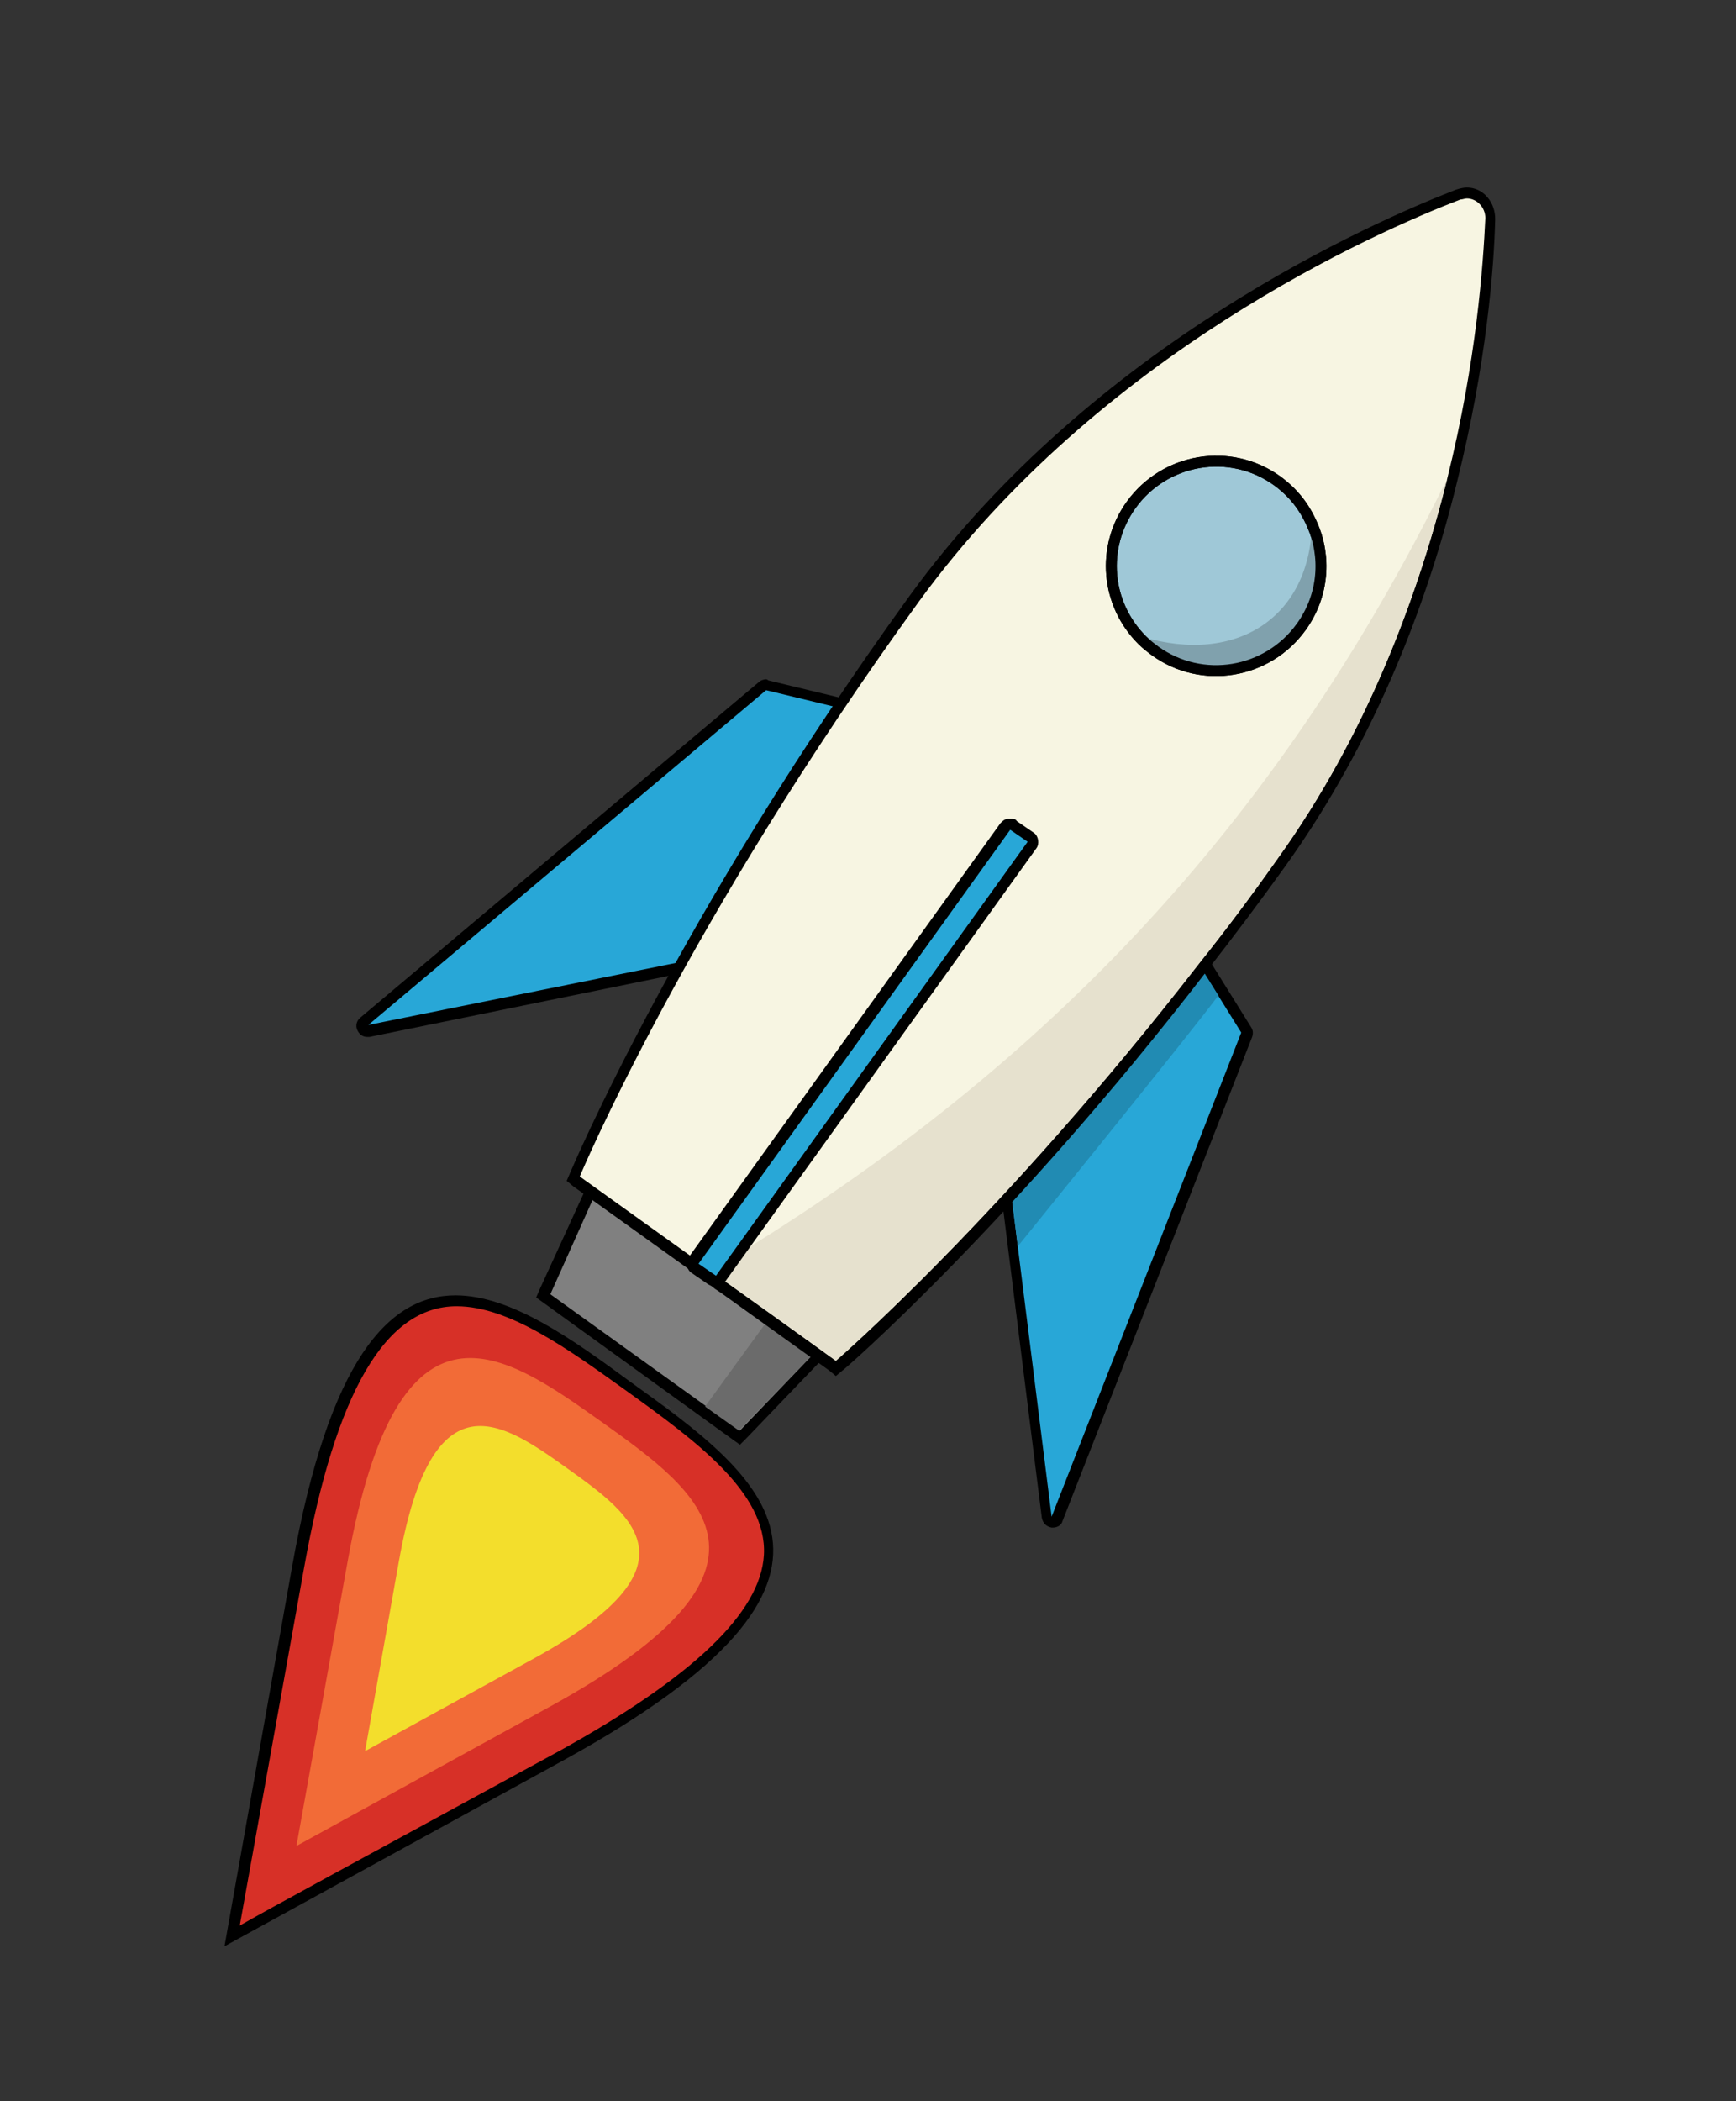 <?xml version="1.0" encoding="utf-8"?>
<!-- Generator: Adobe Illustrator 19.0.0, SVG Export Plug-In . SVG Version: 6.00 Build 0)  -->
<svg version="1.1" id="Layer_1" xmlns="http://www.w3.org/2000/svg" xmlns:xlink="http://www.w3.org/1999/xlink" x="0px" y="0px"
	 viewBox="0 0 159.3 192.7" style="enable-background:new 0 0 159.3 192.7;" xml:space="preserve">
<rect x="0" y="0" width="159.3" height="192.7" fill="#333333" stroke="none"/>
<style type="text/css">
	.st0{fill:#D73027;}
	.st1{fill:#F26B37;}
	.st2{fill:#F3DE2C;}
	.st3{fill:#808080;}
	.st4{fill:#6B6B6B;}
	.st5{fill:#28A7D7;}
	.st6{fill:#218BB3;}
	.st7{fill:#F7F5E2;}
	.st8{fill:#9FC8D7;stroke:#000000;}
	.st9{fill:#80A1AD;}
	.st10{fill:none;stroke:#000000;}
	.st11{fill:#E6E1CE;}
</style>
<g>
	<path class="st0" d="M27.4,143.7c3-16.5,7.7-24.5,14.5-24.5c4.9,0,10.4,3.9,15.7,7.8c6.5,4.7,13.3,9.5,12.9,15.5
		c-0.3,5.5-6.6,11.6-19.1,18.4c-21.4,11.8-28.1,15.4-30.1,16.5L27.4,143.7z"/>
	<path d="M41.9,118.8v1h0c4.8,0,10.2,3.9,15.5,7.7c6.4,4.6,13,9.4,12.7,15.1c-0.3,5.3-6.5,11.2-18.8,18C32.2,171,24.8,175,22,176.6
		l5.9-32.8c2.9-16.2,7.5-24,14-24L41.9,118.8 M41.8,118.8c-6.1,0-11.6,5.8-15,24.9c-6.2,34.8-6.2,34.8-6.2,34.8s0,0,31-17
		c31-17,18.3-26.1,6.2-34.8C52.5,122.8,46.9,118.8,41.8,118.8L41.8,118.8z"/>
</g>
<path class="st1" d="M50.5,156.5c-23.3,12.8-23.3,12.8-23.3,12.8s0,0,4.7-26.1s14.4-19.1,23.3-12.8
	C64.3,136.9,73.8,143.7,50.5,156.5z"/>
<path class="st2" d="M49,152.1c-15.5,8.5-15.5,8.5-15.5,8.5s0,0,3.1-17.4s9.6-12.7,15.5-8.5C58.1,139,64.5,143.6,49,152.1z"/>
<g>
	<polygon class="st3" points="49.8,118.9 54.6,108.4 75.8,123.6 67.9,131.9 	"/>
	<path d="M54.8,109.1l20.3,14.6l-7.2,7.5l-17.4-12.5L54.8,109.1 M54.4,107.6l-0.5,1.1l-4.4,9.6l-0.3,0.7l0.7,0.5L67.2,132l0.7,0.5
		l0.6-0.6l7.2-7.5l0.8-0.8l-0.9-0.7l-20.3-14.6L54.4,107.6L54.4,107.6z"/>
</g>
<polygon class="st4" points="67.8,131.2 64.7,129 70.8,120.6 75.1,123.7 "/>
<g>
	<path class="st5" d="M33.8,94.5c-0.2,0-0.4-0.1-0.5-0.3c-0.1-0.2,0-0.5,0.1-0.6L70,63c0.1-0.1,0.2-0.1,0.3-0.1c0,0,0.1,0,0.1,0
		l14.9,3.6c0.2,0,0.3,0.1,0.3,0.3c0.1,0.1,0.1,0.3,0,0.4L74.4,86.1c-0.1,0.1-0.2,0.2-0.3,0.2L33.8,94.5
		C33.9,94.5,33.8,94.5,33.8,94.5z"/>
	<path d="M70.3,63.3l14.9,3.6L74,85.9L33.8,94L70.3,63.3 M70.3,62.3c-0.2,0-0.5,0.1-0.6,0.2L33.1,93.3c-0.4,0.3-0.5,0.8-0.3,1.2
		c0.2,0.4,0.5,0.6,0.9,0.6c0.1,0,0.1,0,0.2,0l40.2-8.2c0.3-0.1,0.5-0.2,0.7-0.5l11.2-18.9c0.2-0.3,0.2-0.6,0.1-0.9s-0.4-0.5-0.7-0.6
		l-14.9-3.6C70.5,62.4,70.4,62.3,70.3,62.3L70.3,62.3z"/>
</g>
<g>
	<path class="st5" d="M96.4,139.6c-0.2,0-0.4-0.2-0.4-0.4l-5.1-40.7c0-0.1,0-0.3,0.1-0.4l14.4-16.7c0.1-0.1,0.2-0.2,0.4-0.2
		c0,0,0,0,0,0c0.2,0,0.3,0.1,0.4,0.2l8.1,13c0.1,0.1,0.1,0.3,0,0.4L97,139.3C96.9,139.5,96.7,139.6,96.4,139.6
		C96.5,139.6,96.5,139.6,96.4,139.6z"/>
	<path d="M105.8,81.7l8.1,13l-17.4,44.4l-5.1-40.7L105.8,81.7 M105.8,80.7c-0.3,0-0.6,0.1-0.8,0.3L90.7,97.7
		c-0.2,0.2-0.3,0.5-0.2,0.8l5.1,40.7c0.1,0.5,0.4,0.8,0.9,0.9c0,0,0.1,0,0.1,0c0.4,0,0.8-0.2,0.9-0.6l17.4-44.4
		c0.1-0.3,0.1-0.6-0.1-0.9l-8.1-13C106.5,80.9,106.2,80.7,105.8,80.7C105.9,80.7,105.8,80.7,105.8,80.7L105.8,80.7z"/>
</g>
<path class="st6" d="M105.8,81.7l6,9.6c-2.2,3-18.4,23-18.4,23l-2-16.4"/>
<g>
	<path class="st7" d="M52.6,108.2l0.2-0.4c0.1-0.2,9.9-23.6,31.2-52.8c16.7-23,42.4-34.2,49.9-37.1c0.3-0.1,0.5-0.1,0.8-0.1
		c0.6,0,1.2,0.2,1.6,0.7c0.4,0.4,0.6,1,0.6,1.6c-0.2,4.4-0.8,13.3-3.5,24c-3.3,13.4-8.6,25.2-15.7,35.1c-2.3,3.2-4.7,6.5-7.2,9.6
		c-17.8,23-33.2,36.4-33.4,36.5l-0.3,0.3L52.6,108.2z"/>
	<path d="M134.6,18.2c0.9,0,1.7,0.8,1.7,1.8c-0.2,4.2-0.8,13.1-3.5,23.9c-2.7,10.8-7.4,23.5-15.6,34.9c-2.4,3.4-4.8,6.6-7.2,9.6
		c-18,23.2-33.3,36.4-33.3,36.4s-4-2.9-9.9-7.1c-0.5-0.4-1.1-0.8-1.6-1.2c-6.7-4.8-12-8.6-12-8.6s9.7-23.2,31.1-52.7
		c16.6-22.8,41.9-33.9,49.7-36.9C134.2,18.3,134.4,18.2,134.6,18.2 M134.6,17.2L134.6,17.2c-0.3,0-0.7,0.1-1,0.2
		c-7.5,2.9-33.3,14.1-50.1,37.2C62.2,84,52.4,107.4,52.3,107.6l-0.3,0.7l0.6,0.5l12,8.6l1,0.8l0.6,0.4l9.9,7.1l0.6,0.5l0.6-0.5
		c0.2-0.1,15.6-13.5,33.4-36.6c2.5-3.2,4.9-6.4,7.2-9.6c7.1-9.9,12.5-21.8,15.8-35.3c2.7-10.8,3.4-19.7,3.5-24.1
		c0-0.7-0.2-1.4-0.7-2C136,17.5,135.3,17.2,134.6,17.2L134.6,17.2z"/>
</g>
<path class="st8" d="M119.4,57.5c-3.1,4.3-9.1,5.3-13.4,2.2c-0.4-0.3-0.8-0.6-1.2-1c-3.3-3.3-3.8-8.5-1-12.4
	c3.1-4.3,9.1-5.3,13.4-2.2c1.5,1.1,2.5,2.4,3.2,4C121.7,51,121.5,54.6,119.4,57.5z"/>
<path class="st9" d="M104.8,58.4c0.4,0.4,0.8,0.7,1.2,1c4.3,3.1,10.3,2.1,13.4-2.2c2-2.8,2.3-6.4,1-9.4h0
	C120.3,56.6,113.5,61,104.8,58.4"/>
<path class="st10" d="M119.4,57.5c-3.1,4.3-9.1,5.3-13.4,2.2c-0.4-0.3-0.8-0.6-1.2-1c-3.3-3.3-3.8-8.5-1-12.4
	c3.1-4.3,9.1-5.3,13.4-2.2c1.5,1.1,2.5,2.4,3.2,4C121.7,51,121.5,54.6,119.4,57.5z"/>
<path class="st11" d="M65.1,116.6c30.3-18,51.9-40.6,67.7-72.7c-2.7,10.8-7.4,23.5-15.6,34.9c-2.4,3.4-4.8,6.6-7.2,9.6
	c-18,23.2-33.3,36.4-33.3,36.4s-4-2.9-9.9-7.1C66.2,117.4,65.6,117,65.1,116.6"/>
<g>
	<path class="st5" d="M65.7,117.5c-0.1,0-0.2,0-0.3-0.1l-1.6-1.1c-0.2-0.2-0.3-0.5-0.1-0.7l28.6-39.8c0.1-0.1,0.2-0.2,0.3-0.2
		c0,0,0.1,0,0.1,0c0.1,0,0.2,0,0.3,0.1l1.6,1.1c0.2,0.2,0.3,0.5,0.1,0.7l-28.6,39.8C66.1,117.4,65.9,117.5,65.7,117.5
		C65.8,117.5,65.8,117.5,65.7,117.5z"/>
	<path d="M92.7,76.1l1.6,1.1L65.7,117l-1.6-1.1L92.7,76.1 M92.7,75.1c-0.1,0-0.1,0-0.2,0c-0.3,0-0.5,0.2-0.7,0.4l-28.6,39.8
		c-0.3,0.4-0.2,1.1,0.2,1.4l1.6,1.1c0.2,0.1,0.4,0.2,0.6,0.2c0.1,0,0.1,0,0.2,0c0.3,0,0.5-0.2,0.7-0.4l28.6-39.8
		c0.3-0.4,0.2-1.1-0.2-1.4l-1.6-1.1C93.2,75.1,93,75.1,92.7,75.1L92.7,75.1z"/>
</g>
<path class="st11" d="M62.5,129.9c-0.5-0.4-1.1-0.8-1.6-1.2"/>
<path class="st11" d="M90.7,104.3c6.1-5.7,11.7-11.8,16.9-18.4"/>
</svg>
